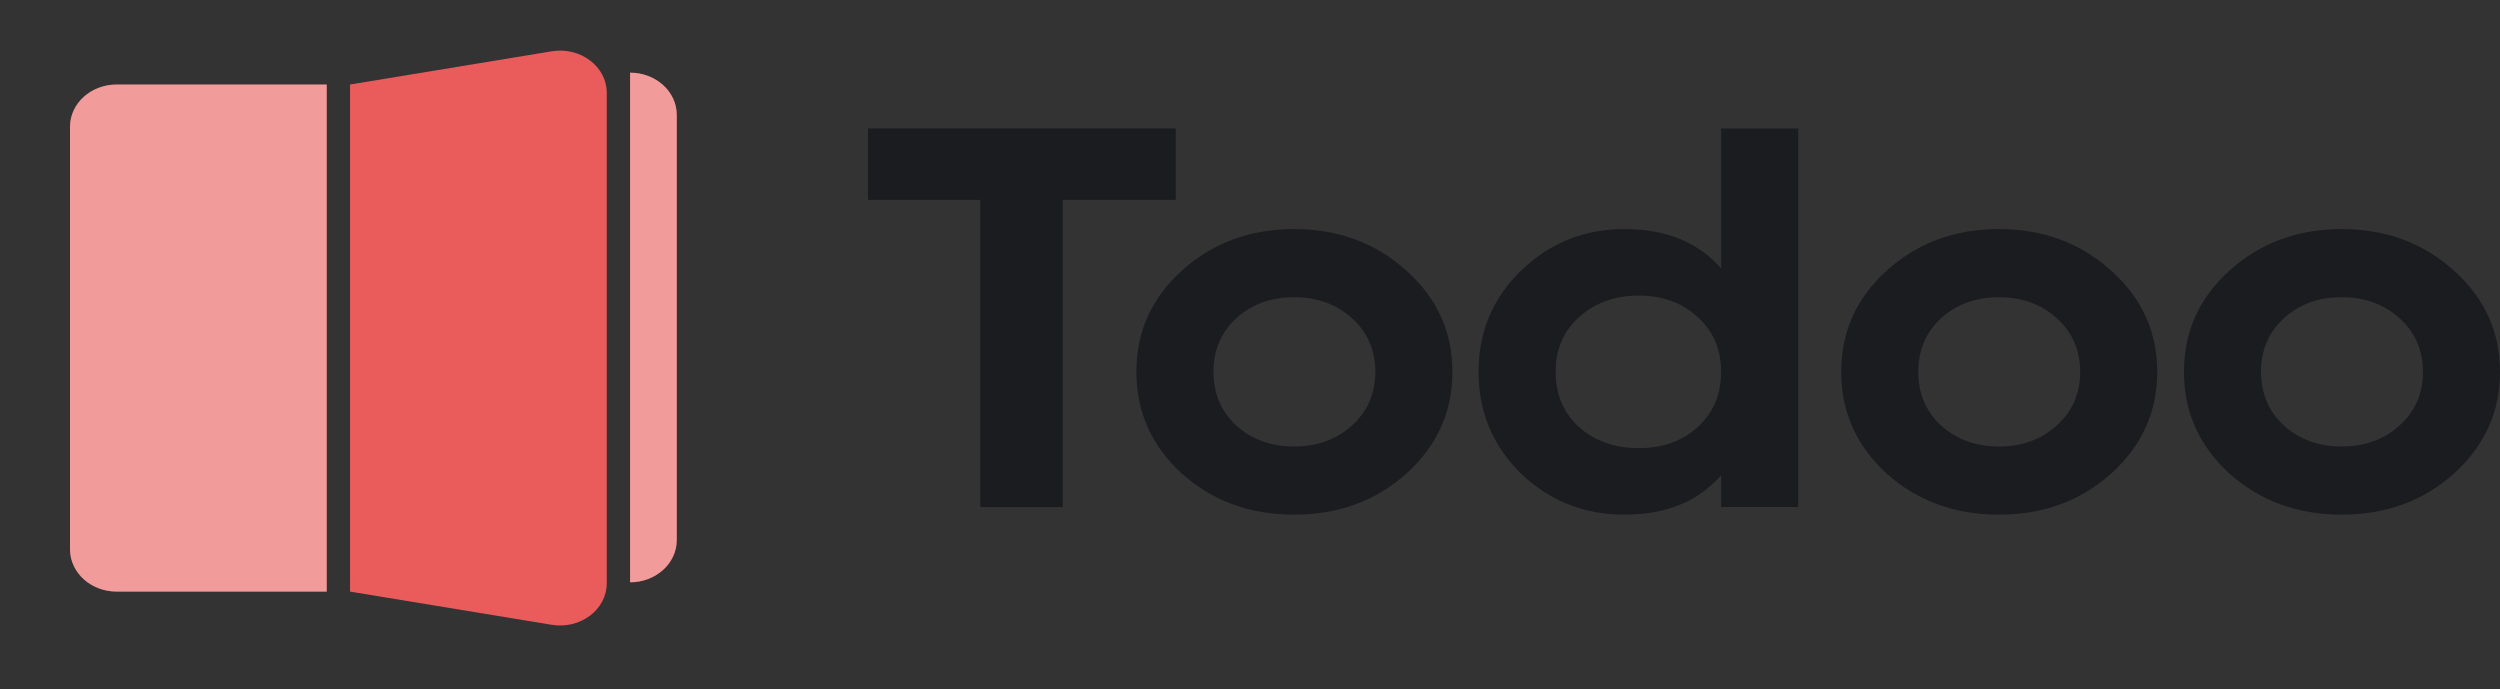 <svg width="185" height="51" viewBox="0 0 185 51" fill="none" xmlns="http://www.w3.org/2000/svg">
<rect x="0" y="0" width="185" height="51" fill="#333333" stroke="none"/>
<path d="M5.181 9.381C5.181 7.654 6.727 6.254 8.635 6.254H24.177V43.778H8.635C6.727 43.778 5.181 42.377 5.181 40.651V9.381Z" fill="#EA5959"/>
<path d="M5.181 9.381C5.181 7.654 6.727 6.254 8.635 6.254H24.177V43.778H8.635C6.727 43.778 5.181 42.377 5.181 40.651V9.381Z" fill="white" fill-opacity="0.4"/>
<path d="M46.627 43.091C48.49 43.095 50.081 41.726 50.081 39.963V8.505C50.081 6.742 48.49 5.373 46.627 5.377V43.091Z" fill="#EA5959"/>
<path d="M46.627 43.091C48.49 43.095 50.081 41.726 50.081 39.963V8.505C50.081 6.742 48.49 5.373 46.627 5.377V43.091Z" fill="white" fill-opacity="0.4"/>
<path d="M25.904 6.254L40.829 3.797C42.949 3.448 44.9 4.923 44.9 6.874V43.158C44.9 45.109 42.949 46.583 40.829 46.234L25.904 43.778V6.254Z" fill="#EA5959"/>
<path d="M25.904 6.254L40.829 3.797C42.949 3.448 44.9 4.923 44.9 6.874V43.158C44.9 45.109 42.949 46.583 40.829 46.234L25.904 43.778V6.254Z" fill="white" fill-opacity="0.02"/>
<path d="M87.001 9.506V14.789H78.645V37.524H72.544V14.789H64.233V9.506H87.001Z" fill="#1B1C1F"/>
<path d="M104.075 35.042C101.806 37.07 99.035 38.084 95.764 38.084C92.492 38.084 89.722 37.07 87.452 35.042C85.212 32.987 84.092 30.479 84.092 27.517C84.092 24.555 85.212 22.061 87.452 20.033C89.722 17.978 92.492 16.951 95.764 16.951C99.035 16.951 101.806 17.978 104.075 20.033C106.345 22.061 107.479 24.555 107.479 27.517C107.479 30.479 106.345 32.987 104.075 35.042ZM91.475 31.48C92.625 32.52 94.054 33.041 95.764 33.041C97.473 33.041 98.903 32.52 100.052 31.48C101.202 30.439 101.776 29.118 101.776 27.517C101.776 25.916 101.202 24.596 100.052 23.555C98.903 22.514 97.473 21.994 95.764 21.994C94.054 21.994 92.625 22.514 91.475 23.555C90.355 24.596 89.795 25.916 89.795 27.517C89.795 29.118 90.355 30.439 91.475 31.48Z" fill="#1B1C1F"/>
<path d="M127.363 9.506H133.066V37.524H127.363V35.162C125.683 37.11 123.295 38.084 120.201 38.084C117.224 38.084 114.674 37.07 112.552 35.042C110.46 32.987 109.414 30.479 109.414 27.517C109.414 24.555 110.46 22.061 112.552 20.033C114.674 17.978 117.224 16.951 120.201 16.951C123.295 16.951 125.683 17.925 127.363 19.872V9.506ZM116.841 31.6C118.02 32.641 119.493 33.161 121.262 33.161C123.03 33.161 124.489 32.641 125.638 31.6C126.788 30.532 127.363 29.172 127.363 27.517C127.363 25.863 126.788 24.515 125.638 23.475C124.489 22.407 123.03 21.874 121.262 21.874C119.493 21.874 118.02 22.407 116.841 23.475C115.691 24.515 115.117 25.863 115.117 27.517C115.117 29.172 115.691 30.532 116.841 31.6Z" fill="#1B1C1F"/>
<path d="M156.231 35.042C153.961 37.07 151.191 38.084 147.919 38.084C144.648 38.084 141.877 37.07 139.608 35.042C137.368 32.987 136.248 30.479 136.248 27.517C136.248 24.555 137.368 22.061 139.608 20.033C141.877 17.978 144.648 16.951 147.919 16.951C151.191 16.951 153.961 17.978 156.231 20.033C158.5 22.061 159.635 24.555 159.635 27.517C159.635 30.479 158.5 32.987 156.231 35.042ZM143.631 31.48C144.78 32.52 146.21 33.041 147.919 33.041C149.629 33.041 151.058 32.52 152.208 31.48C153.357 30.439 153.932 29.118 153.932 27.517C153.932 25.916 153.357 24.596 152.208 23.555C151.058 22.514 149.629 21.994 147.919 21.994C146.21 21.994 144.78 22.514 143.631 23.555C142.511 24.596 141.951 25.916 141.951 27.517C141.951 29.118 142.511 30.439 143.631 31.48Z" fill="#1B1C1F"/>
<path d="M181.596 35.042C179.327 37.07 176.556 38.084 173.285 38.084C170.013 38.084 167.243 37.07 164.973 35.042C162.733 32.987 161.613 30.479 161.613 27.517C161.613 24.555 162.733 22.061 164.973 20.033C167.243 17.978 170.013 16.951 173.285 16.951C176.556 16.951 179.327 17.978 181.596 20.033C183.865 22.061 185 24.555 185 27.517C185 30.479 183.865 32.987 181.596 35.042ZM168.996 31.48C170.146 32.52 171.575 33.041 173.285 33.041C174.994 33.041 176.423 32.52 177.573 31.48C178.722 30.439 179.297 29.118 179.297 27.517C179.297 25.916 178.722 24.596 177.573 23.555C176.423 22.514 174.994 21.994 173.285 21.994C171.575 21.994 170.146 22.514 168.996 23.555C167.876 24.596 167.316 25.916 167.316 27.517C167.316 29.118 167.876 30.439 168.996 31.48Z" fill="#1B1C1F"/>
</svg>
